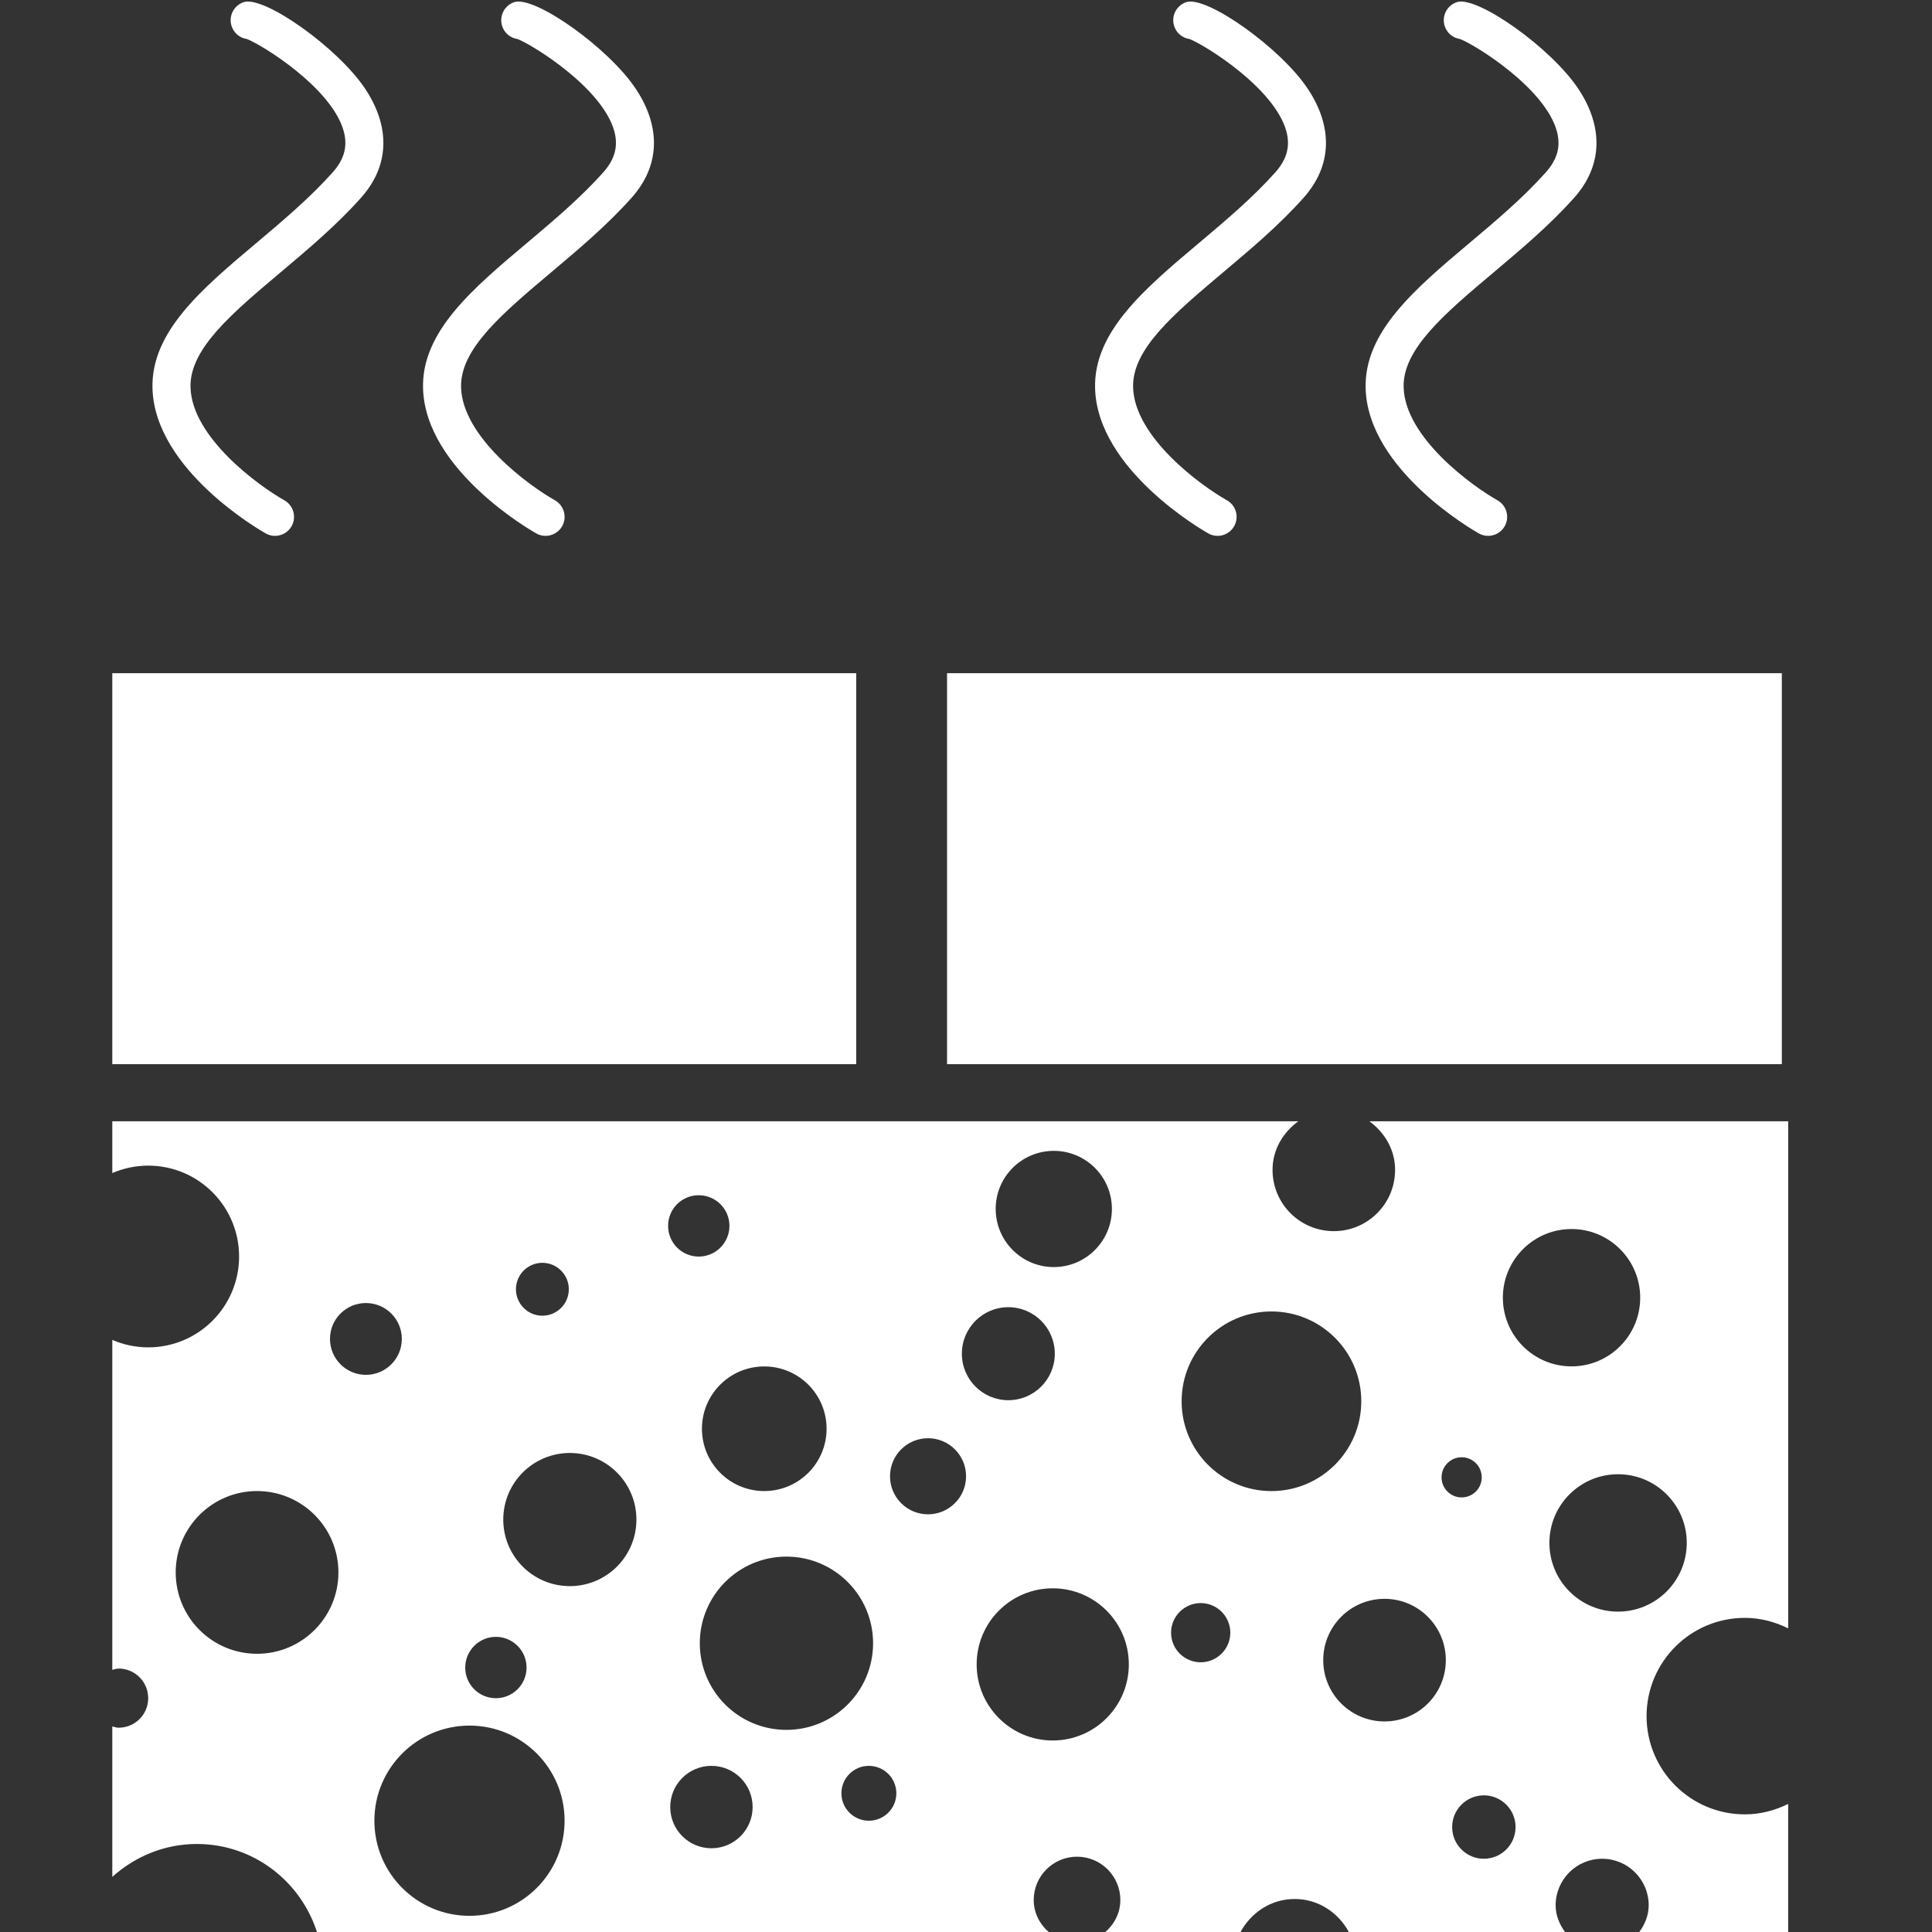 <?xml version="1.0" encoding="utf-8"?>
<!-- Generator: Adobe Illustrator 15.1.0, SVG Export Plug-In . SVG Version: 6.00 Build 0)  -->
<!DOCTYPE svg PUBLIC "-//W3C//DTD SVG 1.1//EN" "http://www.w3.org/Graphics/SVG/1.1/DTD/svg11.dtd">
<svg version="1.1" id="Слой_1" xmlns="http://www.w3.org/2000/svg" xmlns:xlink="http://www.w3.org/1999/xlink" x="0px" y="0px"
	 width="85.04px" height="85.04px" viewBox="0 0 85.04 85.04" enable-background="new 0 0 85.04 85.04" xml:space="preserve">
<rect x="0" y="0" width="85.04" height="85.04" fill="#333333" stroke="none"/>
<g>
	<path fill="#FFFFFF" d="M11.695,23.479c0.129,0.073,0.271,0.108,0.41,0.108c0.292,0,0.576-0.154,0.73-0.426
		c0.227-0.403,0.083-0.914-0.321-1.141c-1.126-0.634-4.066-2.763-4.128-4.969c-0.05-1.685,1.813-3.252,3.968-5.067
		c1.208-1.017,2.457-2.068,3.54-3.283c1.237-1.386,1.306-3.082,0.194-4.772c-1.19-1.811-4.469-4.137-5.363-3.834
		c-0.438,0.146-0.676,0.619-0.53,1.058c0.103,0.311,0.369,0.52,0.672,0.564c0.697,0.27,3.756,2.171,4.266,4.071
		c0.174,0.656,0.02,1.228-0.49,1.799c-1.003,1.125-2.205,2.136-3.366,3.115c-2.386,2.008-4.638,3.903-4.565,6.396
		C6.816,20.694,11.495,23.368,11.695,23.479z"/>
	<path fill="#FFFFFF" d="M23.604,23.479c0.128,0.073,0.27,0.108,0.41,0.108c0.292,0,0.576-0.154,0.73-0.426
		c0.227-0.403,0.083-0.914-0.32-1.141c-1.127-0.634-4.066-2.763-4.129-4.969c-0.05-1.685,1.814-3.252,3.968-5.067
		c1.208-1.017,2.457-2.068,3.541-3.283c1.236-1.386,1.306-3.082,0.194-4.772c-1.19-1.811-4.472-4.137-5.363-3.834
		c-0.438,0.146-0.676,0.619-0.53,1.058c0.103,0.311,0.368,0.52,0.671,0.564c0.698,0.27,3.757,2.171,4.267,4.071
		c0.174,0.656,0.019,1.228-0.491,1.799c-1.002,1.125-2.204,2.136-3.366,3.115c-2.386,2.008-4.638,3.903-4.565,6.396
		C18.725,20.694,23.403,23.368,23.604,23.479z"/>
	<path fill="#FFFFFF" d="M53.185,23.479c0.128,0.073,0.271,0.108,0.41,0.108c0.291,0,0.574-0.154,0.729-0.426
		c0.227-0.403,0.083-0.914-0.32-1.141c-1.128-0.634-4.066-2.763-4.129-4.969c-0.051-1.685,1.813-3.252,3.967-5.067
		c1.209-1.017,2.458-2.068,3.541-3.283c1.237-1.386,1.307-3.082,0.195-4.772c-1.191-1.811-4.475-4.137-5.364-3.834
		c-0.438,0.146-0.676,0.619-0.529,1.058c0.102,0.311,0.369,0.52,0.671,0.564c0.698,0.27,3.757,2.171,4.268,4.071
		c0.174,0.656,0.019,1.228-0.49,1.799c-1.003,1.125-2.205,2.136-3.367,3.115c-2.385,2.008-4.638,3.903-4.565,6.396
		C48.306,20.694,52.984,23.368,53.185,23.479z"/>
	<path fill="#FFFFFF" d="M65.093,23.479c0.128,0.073,0.27,0.108,0.41,0.108c0.292,0,0.575-0.154,0.73-0.426
		c0.226-0.403,0.081-0.914-0.321-1.141c-1.127-0.634-4.065-2.763-4.129-4.969c-0.05-1.685,1.813-3.252,3.968-5.067
		c1.208-1.017,2.458-2.068,3.541-3.283c1.235-1.386,1.305-3.082,0.193-4.772c-1.189-1.811-4.476-4.137-5.362-3.834
		c-0.438,0.146-0.676,0.619-0.53,1.058c0.103,0.311,0.368,0.52,0.672,0.564c0.697,0.27,3.756,2.171,4.266,4.071
		c0.174,0.656,0.021,1.228-0.49,1.799c-1.003,1.125-2.205,2.136-3.367,3.115c-2.384,2.008-4.636,3.903-4.563,6.396
		C60.213,20.694,64.893,23.368,65.093,23.479z"/>
	<rect x="4.943" y="29.632" fill="#FFFFFF" width="32.744" height="17.209"/>
	<rect x="41.686" y="29.632" fill="#FFFFFF" width="36.744" height="17.209"/>
	<path fill="#FFFFFF" d="M76.803,71.213c0.688,0,1.329,0.176,1.907,0.462V49.354H60.274c0.669,0.49,1.133,1.245,1.133,2.141
		c0,1.489-1.207,2.696-2.695,2.696c-1.492,0-2.699-1.207-2.699-2.696c0-0.896,0.463-1.65,1.134-2.141H4.943v2.28
		c0.486-0.209,1.021-0.327,1.583-0.327c2.208,0,3.998,1.792,3.998,3.999c0,2.21-1.79,4-3.998,4c-0.563,0-1.097-0.119-1.583-0.329
		v14.524c0.091-0.021,0.181-0.057,0.279-0.057c0.719,0,1.301,0.584,1.301,1.304c0,0.718-0.582,1.3-1.301,1.3
		c-0.098,0-0.188-0.035-0.279-0.058v6.624c0.99-0.89,2.285-1.448,3.721-1.448c2.497,0,4.583,1.648,5.298,3.907h32.236
		c-0.417-0.349-0.697-0.854-0.697-1.442c0-1.052,0.854-1.906,1.907-1.906c1.05,0,1.906,0.854,1.906,1.906
		c0,0.589-0.282,1.094-0.698,1.442h5.969c0.461-0.872,1.348-1.486,2.403-1.486c1.055,0,1.941,0.614,2.402,1.486h9.522
		c-0.257-0.342-0.438-0.748-0.438-1.208c0-1.131,0.916-2.049,2.048-2.049s2.048,0.918,2.048,2.049c0,0.46-0.182,0.866-0.438,1.208
		h6.577v-5.67c-0.578,0.285-1.22,0.459-1.907,0.459c-2.39,0-4.326-1.936-4.326-4.325C72.477,73.15,74.413,71.213,76.803,71.213z
		 M46.385,50.657c1.412,0,2.557,1.142,2.557,2.555s-1.145,2.56-2.557,2.56c-1.413,0-2.558-1.146-2.558-2.56
		S44.972,50.657,46.385,50.657z M36.383,62.889c0,1.515-1.228,2.742-2.744,2.742c-1.515,0-2.742-1.228-2.742-2.742
		c0-1.516,1.228-2.743,2.742-2.743C35.156,60.146,36.383,61.373,36.383,62.889z M23.872,55.585c0.643,0,1.165,0.522,1.165,1.164
		c0,0.641-0.521,1.164-1.165,1.164c-0.641,0-1.162-0.523-1.162-1.164C22.709,56.107,23.231,55.585,23.872,55.585z M21.827,72.049
		c0.746,0,1.35,0.606,1.35,1.352s-0.604,1.348-1.35,1.348c-0.746,0-1.349-0.603-1.349-1.348S21.081,72.049,21.827,72.049z
		 M11.314,72.794c-1.978,0-3.58-1.604-3.58-3.581s1.602-3.582,3.58-3.582c1.979,0,3.582,1.604,3.582,3.582
		S13.293,72.794,11.314,72.794z M14.525,58.934c0-0.873,0.709-1.579,1.581-1.579c0.872,0,1.581,0.706,1.581,1.579
		c0,0.874-0.708,1.582-1.581,1.582C15.234,60.516,14.525,59.808,14.525,58.934z M20.665,84.328c-2.311,0-4.186-1.873-4.186-4.187
		c0-2.311,1.875-4.186,4.186-4.186c2.312,0,4.186,1.875,4.186,4.186C24.851,82.455,22.976,84.328,20.665,84.328z M25.082,69.816
		c-1.617,0-2.93-1.31-2.93-2.93c0-1.618,1.313-2.931,2.93-2.931c1.618,0,2.931,1.313,2.931,2.931
		C28.012,68.507,26.699,69.816,25.082,69.816z M30.756,52.61c0.746,0,1.351,0.602,1.351,1.348s-0.605,1.352-1.351,1.352
		c-0.745,0-1.349-0.605-1.349-1.352S30.011,52.61,30.756,52.61z M31.315,81.354c-1.002,0-1.814-0.813-1.814-1.813
		c0-1.004,0.812-1.814,1.814-1.814c1.003,0,1.813,0.811,1.813,1.814C33.128,80.541,32.318,81.354,31.315,81.354z M30.803,72.33
		c0-2.105,1.707-3.813,3.813-3.813c2.107,0,3.814,1.707,3.814,3.813s-1.707,3.813-3.814,3.813
		C32.51,76.144,30.803,74.436,30.803,72.33z M38.243,80.142c-0.666,0-1.207-0.541-1.207-1.207c0-0.668,0.541-1.208,1.207-1.208
		c0.67,0,1.211,0.54,1.211,1.208C39.454,79.601,38.913,80.142,38.243,80.142z M40.849,66.655c-0.925,0-1.674-0.751-1.674-1.674
		c0-0.926,0.75-1.675,1.674-1.675c0.924,0,1.674,0.749,1.674,1.675C42.523,65.904,41.773,66.655,40.849,66.655z M42.338,59.585
		c0-1.131,0.916-2.047,2.044-2.047c1.131,0,2.047,0.916,2.047,2.047c0,1.132-0.916,2.047-2.047,2.047
		C43.254,61.632,42.338,60.717,42.338,59.585z M46.338,76.61c-1.849,0-3.349-1.5-3.349-3.349c0-1.852,1.5-3.349,3.349-3.349
		s3.349,1.497,3.349,3.349C49.687,75.11,48.187,76.61,46.338,76.61z M52.851,73.168c-0.72,0-1.304-0.582-1.304-1.302
		c0-0.719,0.584-1.304,1.304-1.304c0.719,0,1.303,0.585,1.303,1.304C54.153,72.586,53.569,73.168,52.851,73.168z M55.964,65.632
		c-2.182,0-3.953-1.77-3.953-3.952c0-2.185,1.771-3.954,3.953-3.954c2.185,0,3.955,1.77,3.955,3.954
		C59.919,63.862,58.148,65.632,55.964,65.632z M60.943,75.772c-1.491,0-2.699-1.207-2.699-2.699c0-1.49,1.208-2.698,2.699-2.698
		c1.488,0,2.697,1.208,2.697,2.698C63.641,74.565,62.432,75.772,60.943,75.772z M63.452,65.028c0-0.487,0.398-0.885,0.883-0.885
		c0.489,0,0.886,0.397,0.886,0.885c0,0.489-0.396,0.883-0.886,0.883C63.851,65.911,63.452,65.518,63.452,65.028z M65.315,81.816
		c-0.771,0-1.396-0.623-1.396-1.396c0-0.77,0.625-1.395,1.396-1.395c0.77,0,1.395,0.625,1.395,1.395
		C66.71,81.193,66.085,81.816,65.315,81.816z M66.151,57.119c0-1.668,1.354-3.021,3.024-3.021c1.668,0,3.021,1.354,3.021,3.021
		c0,1.67-1.354,3.024-3.021,3.024C67.506,60.144,66.151,58.789,66.151,57.119z M71.221,70.938c-1.67,0-3.022-1.355-3.022-3.026
		c0-1.67,1.353-3.021,3.022-3.021c1.671,0,3.024,1.352,3.024,3.021C74.245,69.582,72.892,70.938,71.221,70.938z"/>
</g>
</svg>
